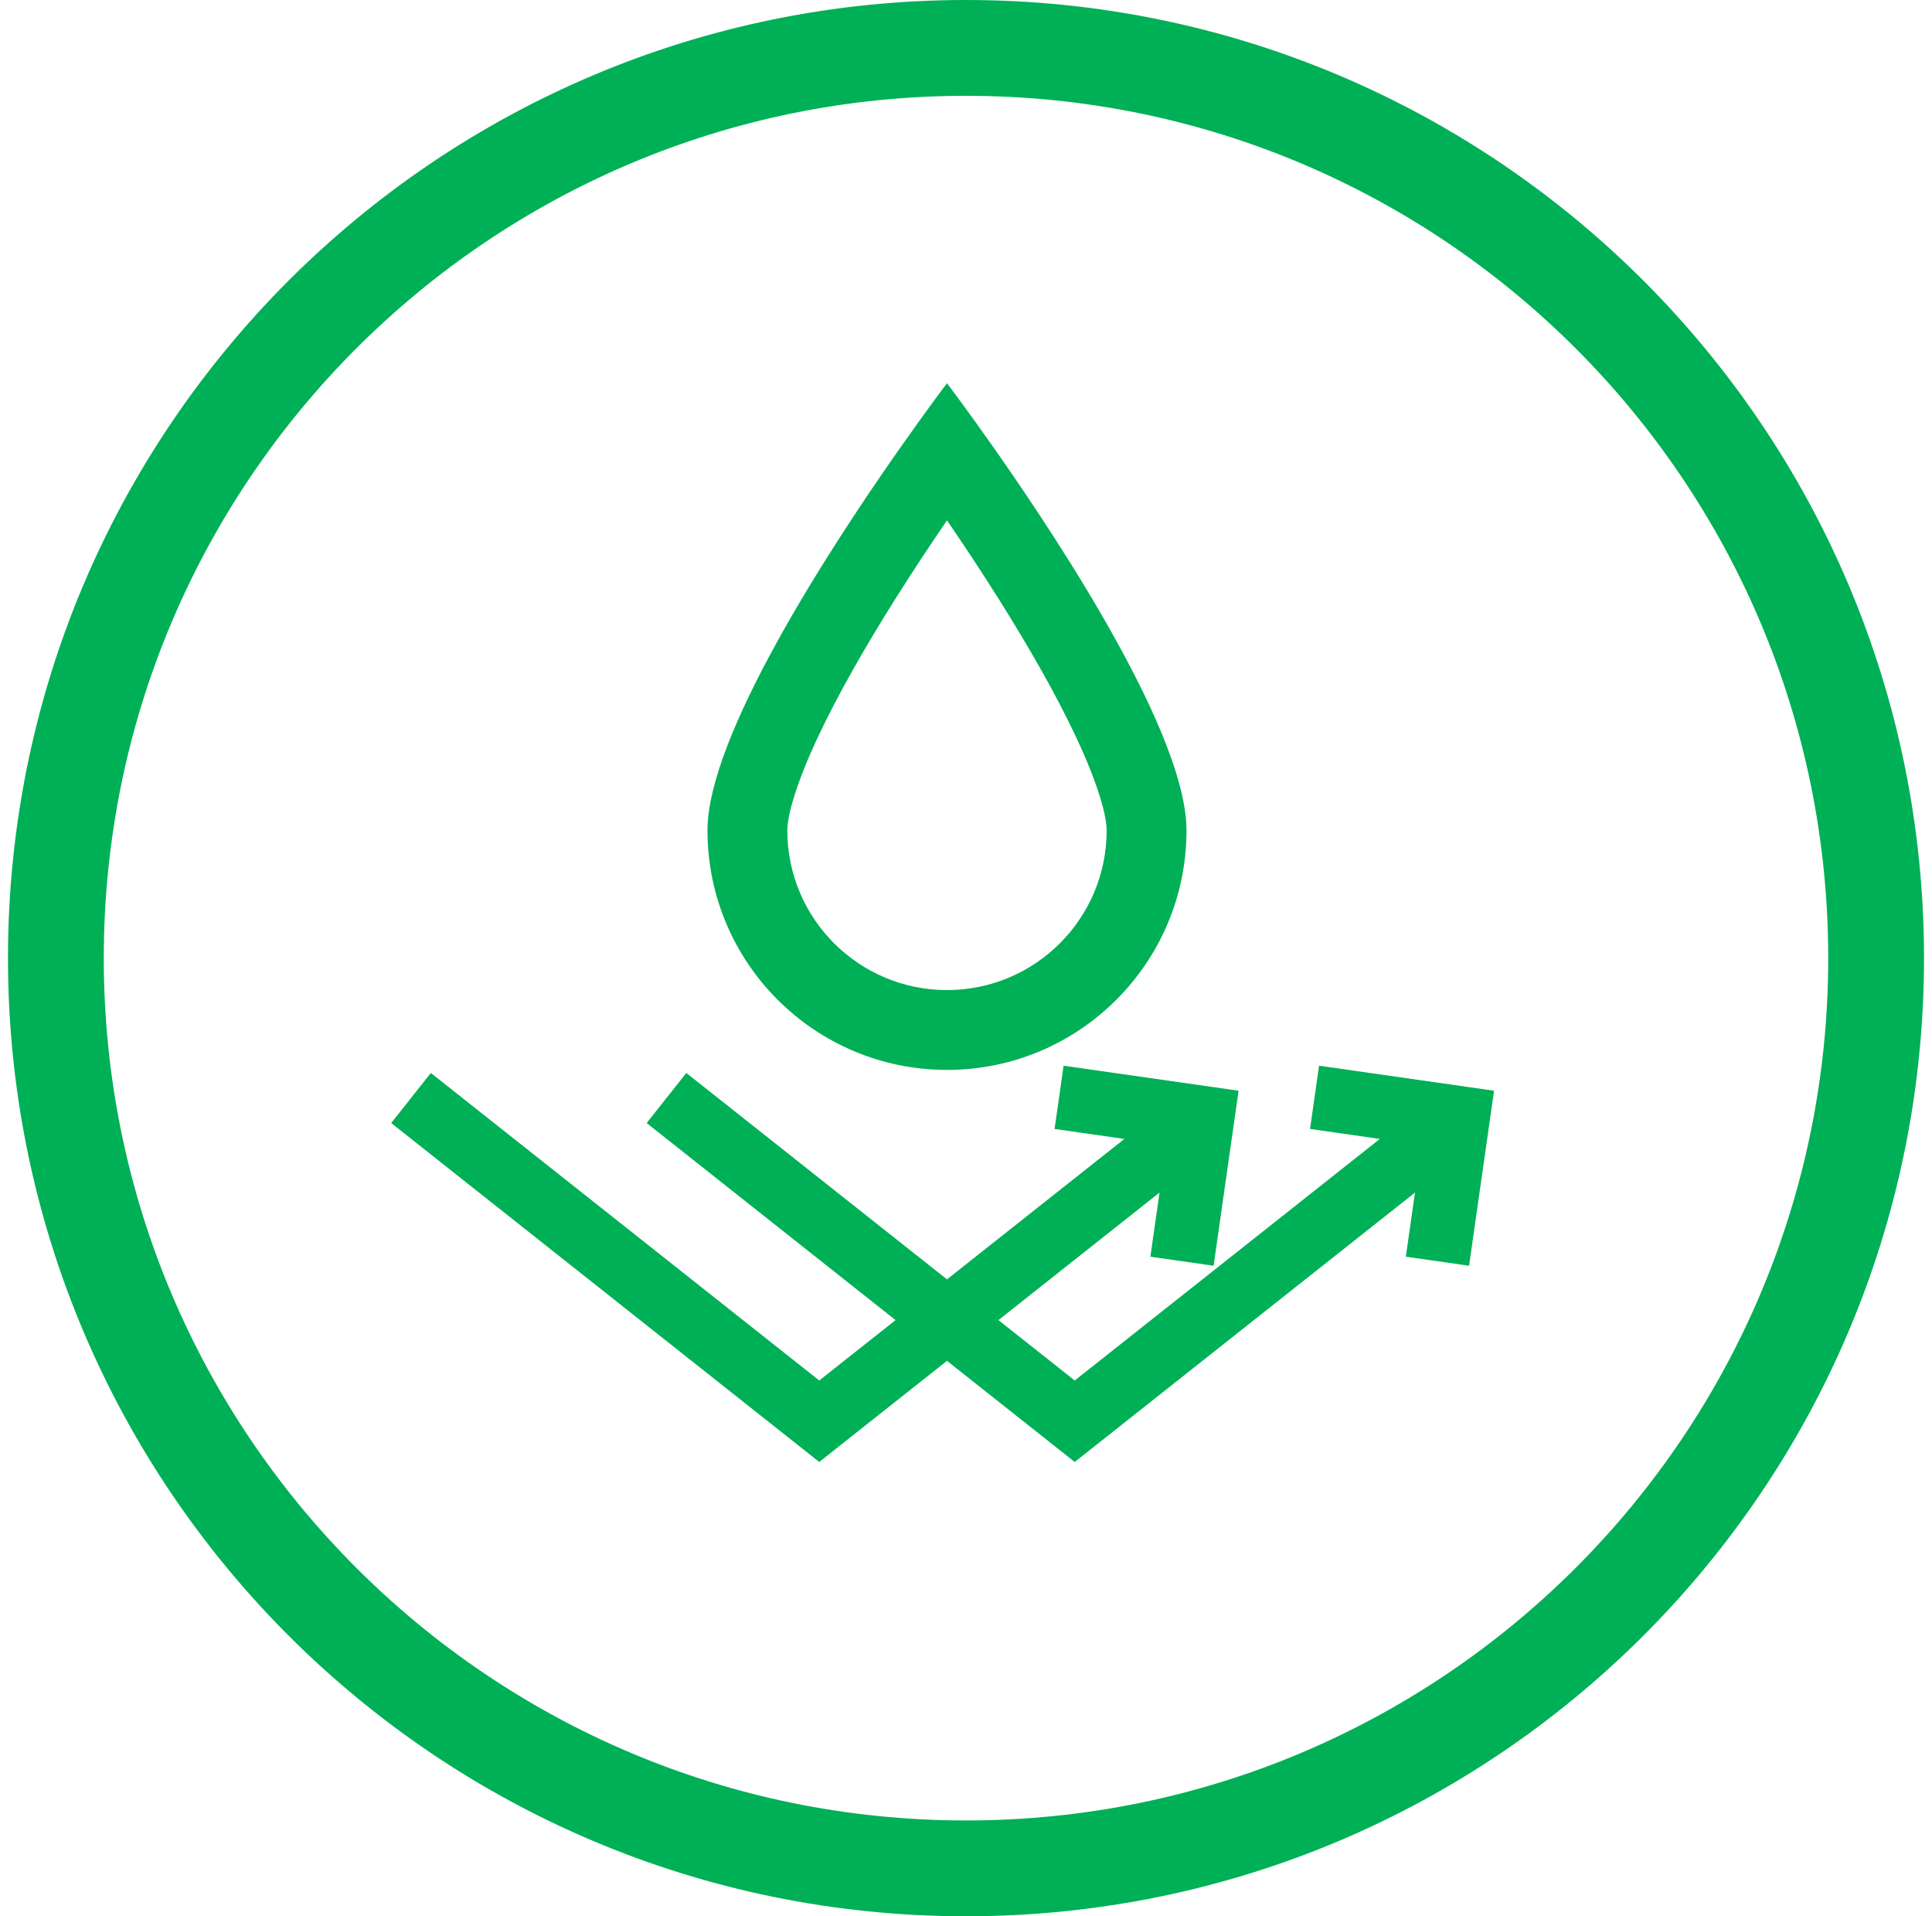 <svg width="121" height="120" viewBox="0 0 121 120" fill="none" xmlns="http://www.w3.org/2000/svg">
<path d="M117.5 60C117.5 91.48 91.98 117 60.5 117C29.02 117 3.5 91.48 3.5 60C3.5 28.52 29.02 3 60.5 3C91.98 3 117.5 28.52 117.5 60Z" stroke="#00B056" stroke-width="6"/>
<path fill-rule="evenodd" clip-rule="evenodd" d="M56.235 28.246C51.846 34.512 44.309 46.128 44.309 52C44.309 60.284 51.025 67 59.309 67C67.594 67 74.309 60.284 74.309 52C74.309 46.128 66.773 34.512 62.384 28.246C60.581 25.672 59.309 24 59.309 24C59.309 24 58.038 25.672 56.235 28.246ZM59.309 62C64.832 62 69.309 57.523 69.309 52C69.309 51.109 68.806 49.183 67.435 46.245C66.152 43.496 64.397 40.45 62.577 37.555C61.455 35.77 60.329 34.077 59.309 32.588C58.29 34.077 57.164 35.77 56.042 37.555C54.222 40.45 52.467 43.496 51.184 46.245C49.813 49.183 49.309 51.109 49.309 52C49.309 57.523 53.787 62 59.309 62Z" fill="#00B056"/>
<path d="M82.612 66.737L93.572 68.303L92.007 79.263L88.047 78.697L88.621 74.68L67.309 91.551L59.309 85.218L51.309 91.551L24.5 70.327L26.983 67.191L51.309 86.449L56.087 82.667L40.5 70.327L42.983 67.191L59.309 80.116L70.418 71.322L66.047 70.697L66.612 66.737L77.572 68.303L76.007 79.263L72.047 78.697L72.621 74.68L62.532 82.667L67.309 86.449L86.418 71.322L82.047 70.697L82.612 66.737Z" fill="#00B056"/>
</svg>

